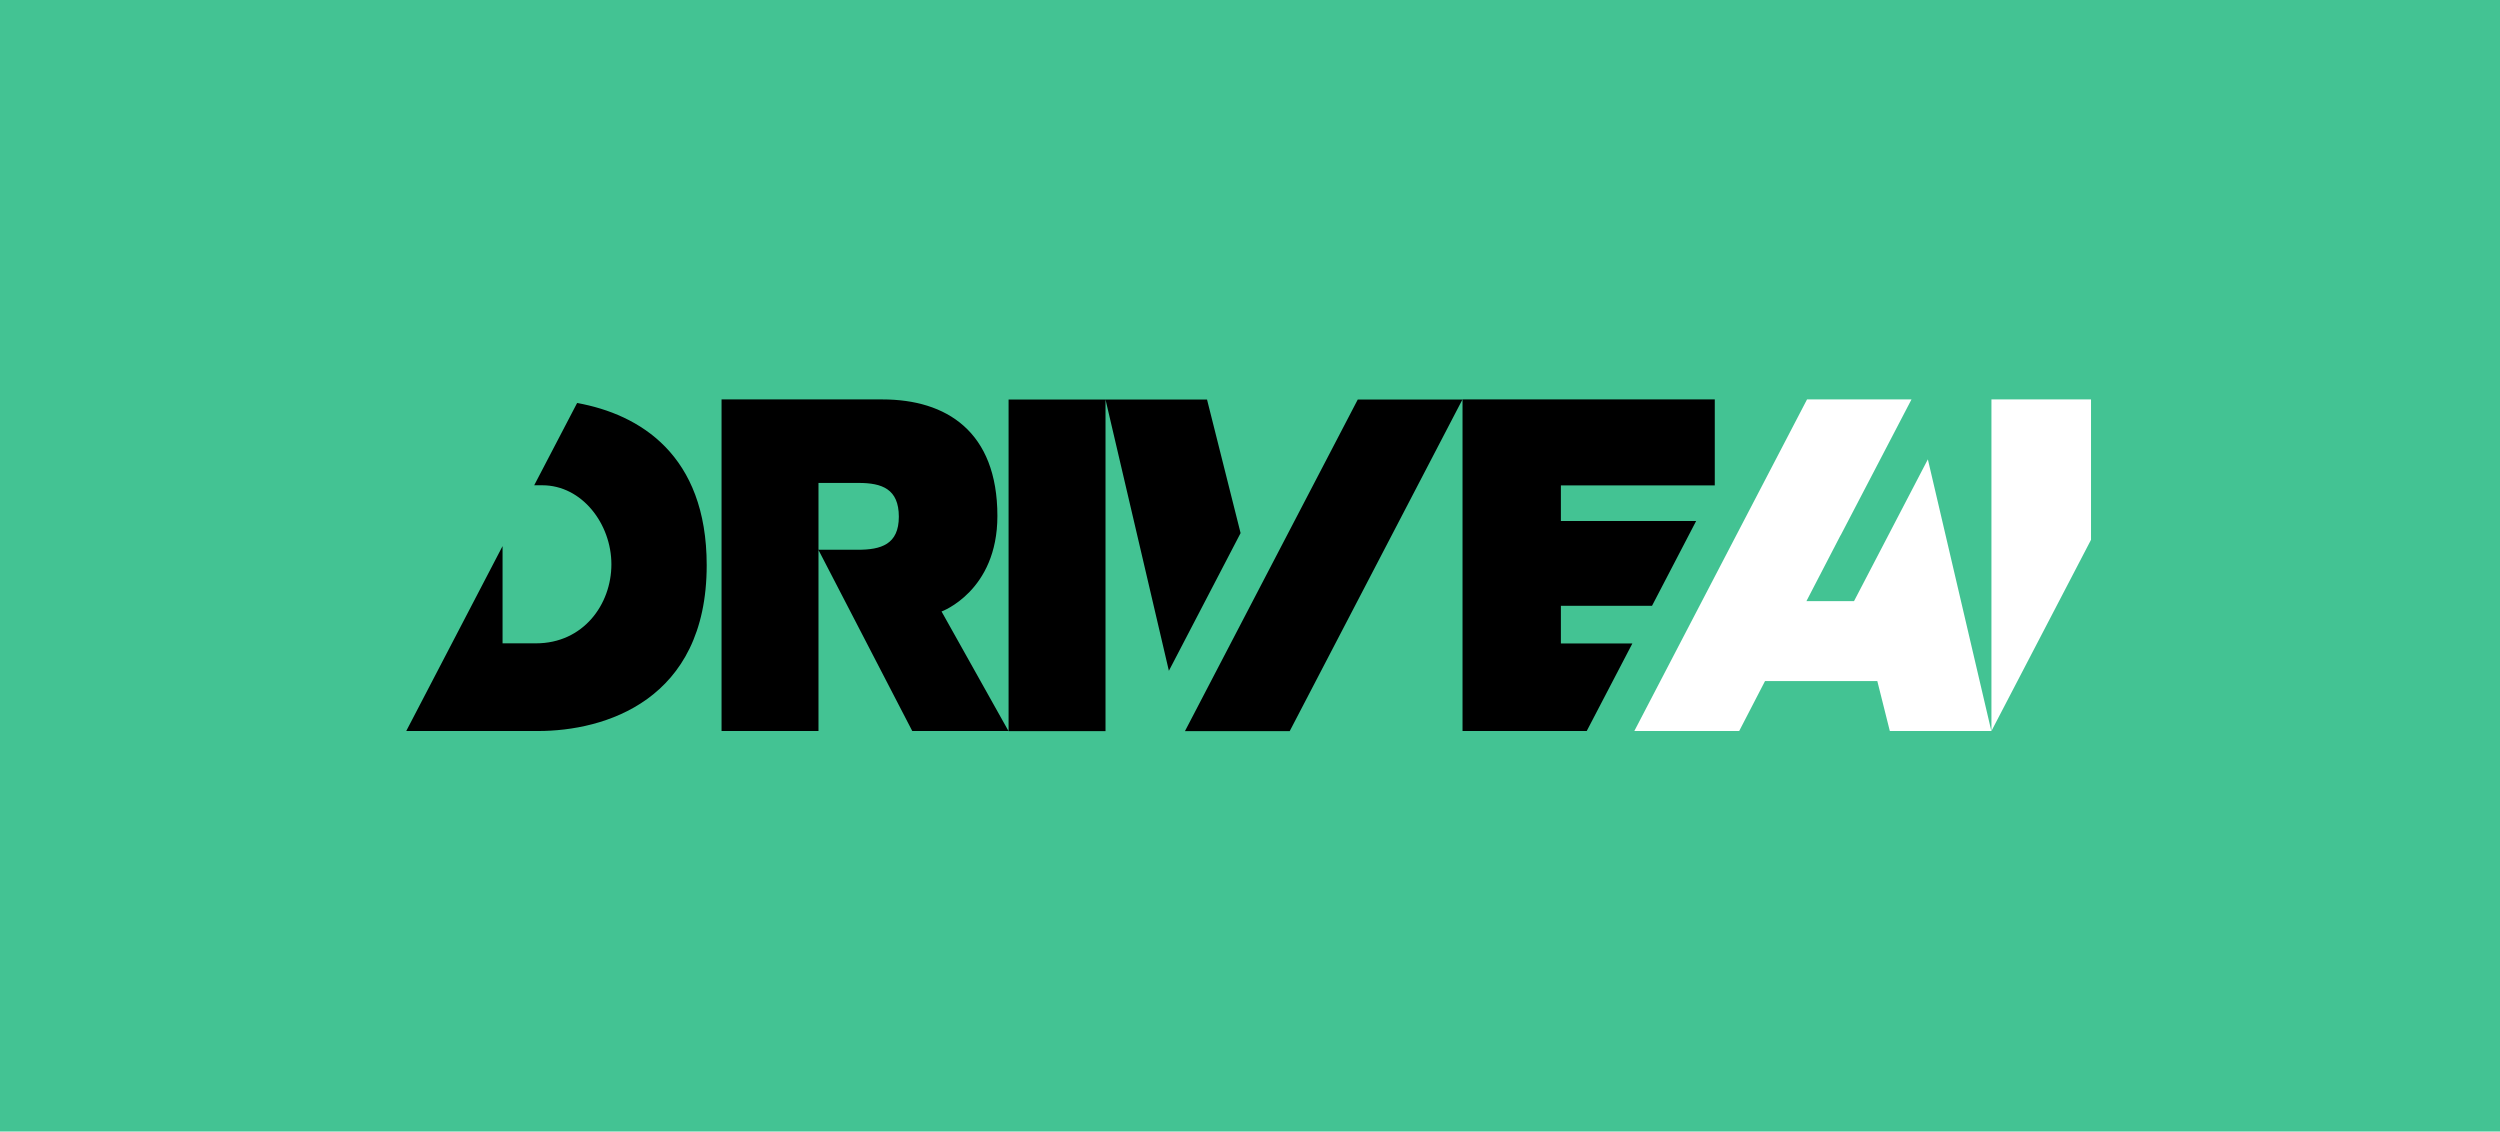 <?xml version="1.0" encoding="utf-8"?>
<!-- Generator: Adobe Illustrator 18.0.0, SVG Export Plug-In . SVG Version: 6.00 Build 0)  -->
<!DOCTYPE svg PUBLIC "-//W3C//DTD SVG 1.1//EN" "http://www.w3.org/Graphics/SVG/1.1/DTD/svg11.dtd">
<svg version="1.1" id="Layer_1" xmlns="http://www.w3.org/2000/svg" xmlns:xlink="http://www.w3.org/1999/xlink" x="0px" y="0px"
	 viewBox="-716.9 -44.2 2457.9 1112.5" enable-background="new -716.9 -44.2 2457.9 1112.5" xml:space="preserve">
<rect x="-716.9" y="-44.2" fill="#43C393" width="2457.9" height="1112.5"/>
<path d="M-22.1,511.5c0,133.5-100.9,163-165.7,163s-129.7,0-129.7,0v0l94.7-181.8v95.6c0,0,8.2,0,32.9,0c46.3,0,74.1-38.1,74.1-77.7
	c0-39.6-28.8-77.7-67.9-77.7c-2.9,0-5.5,0-8,0l42.2-80.9C-88.1,363.1-22.1,402.8-22.1,511.5z M370,348.6h-95.3v326H370V348.6z
	 M888,588.4h-70.3v-37h89.6l43.4-83.4h-133v-35h151.3v-84.5h-248v326c0,0,60.8,0,122.1,0L888,588.4z M-7.5,674.5h95.3V430.6
	c0,0,16.6,0,39.5,0s39.5,5.9,39.5,33.2c0,27.3-17.5,32.5-40.3,32.5c-22.7,0-38.8,0-38.8,0L180,674.5h94.6L208.8,557
	c0,0,54.9-19.9,54.9-93.9c0-83.3-50.4-114.6-113-114.6s-158.2,0-158.2,0V674.5z M502.8,479.9l-33-131.3H370l62.3,266.7L502.8,479.9z
	 M618,348.6l-169.9,326h103l169.8-326L618,348.6z"/>
<path fill="#FFFFFF" d="M1241,674.5L1241,674.5l0-326h97.9v138L1241,674.5z M1105.9,546.8h-46.8l33.6-64.8l0,0.2l69.7-133.7h-102.7
	l-169.8,326H993l25.4-49.1h110.4l12.3,49.1h99.8l-62.4-267.1L1105.9,546.8z"/>
</svg>
